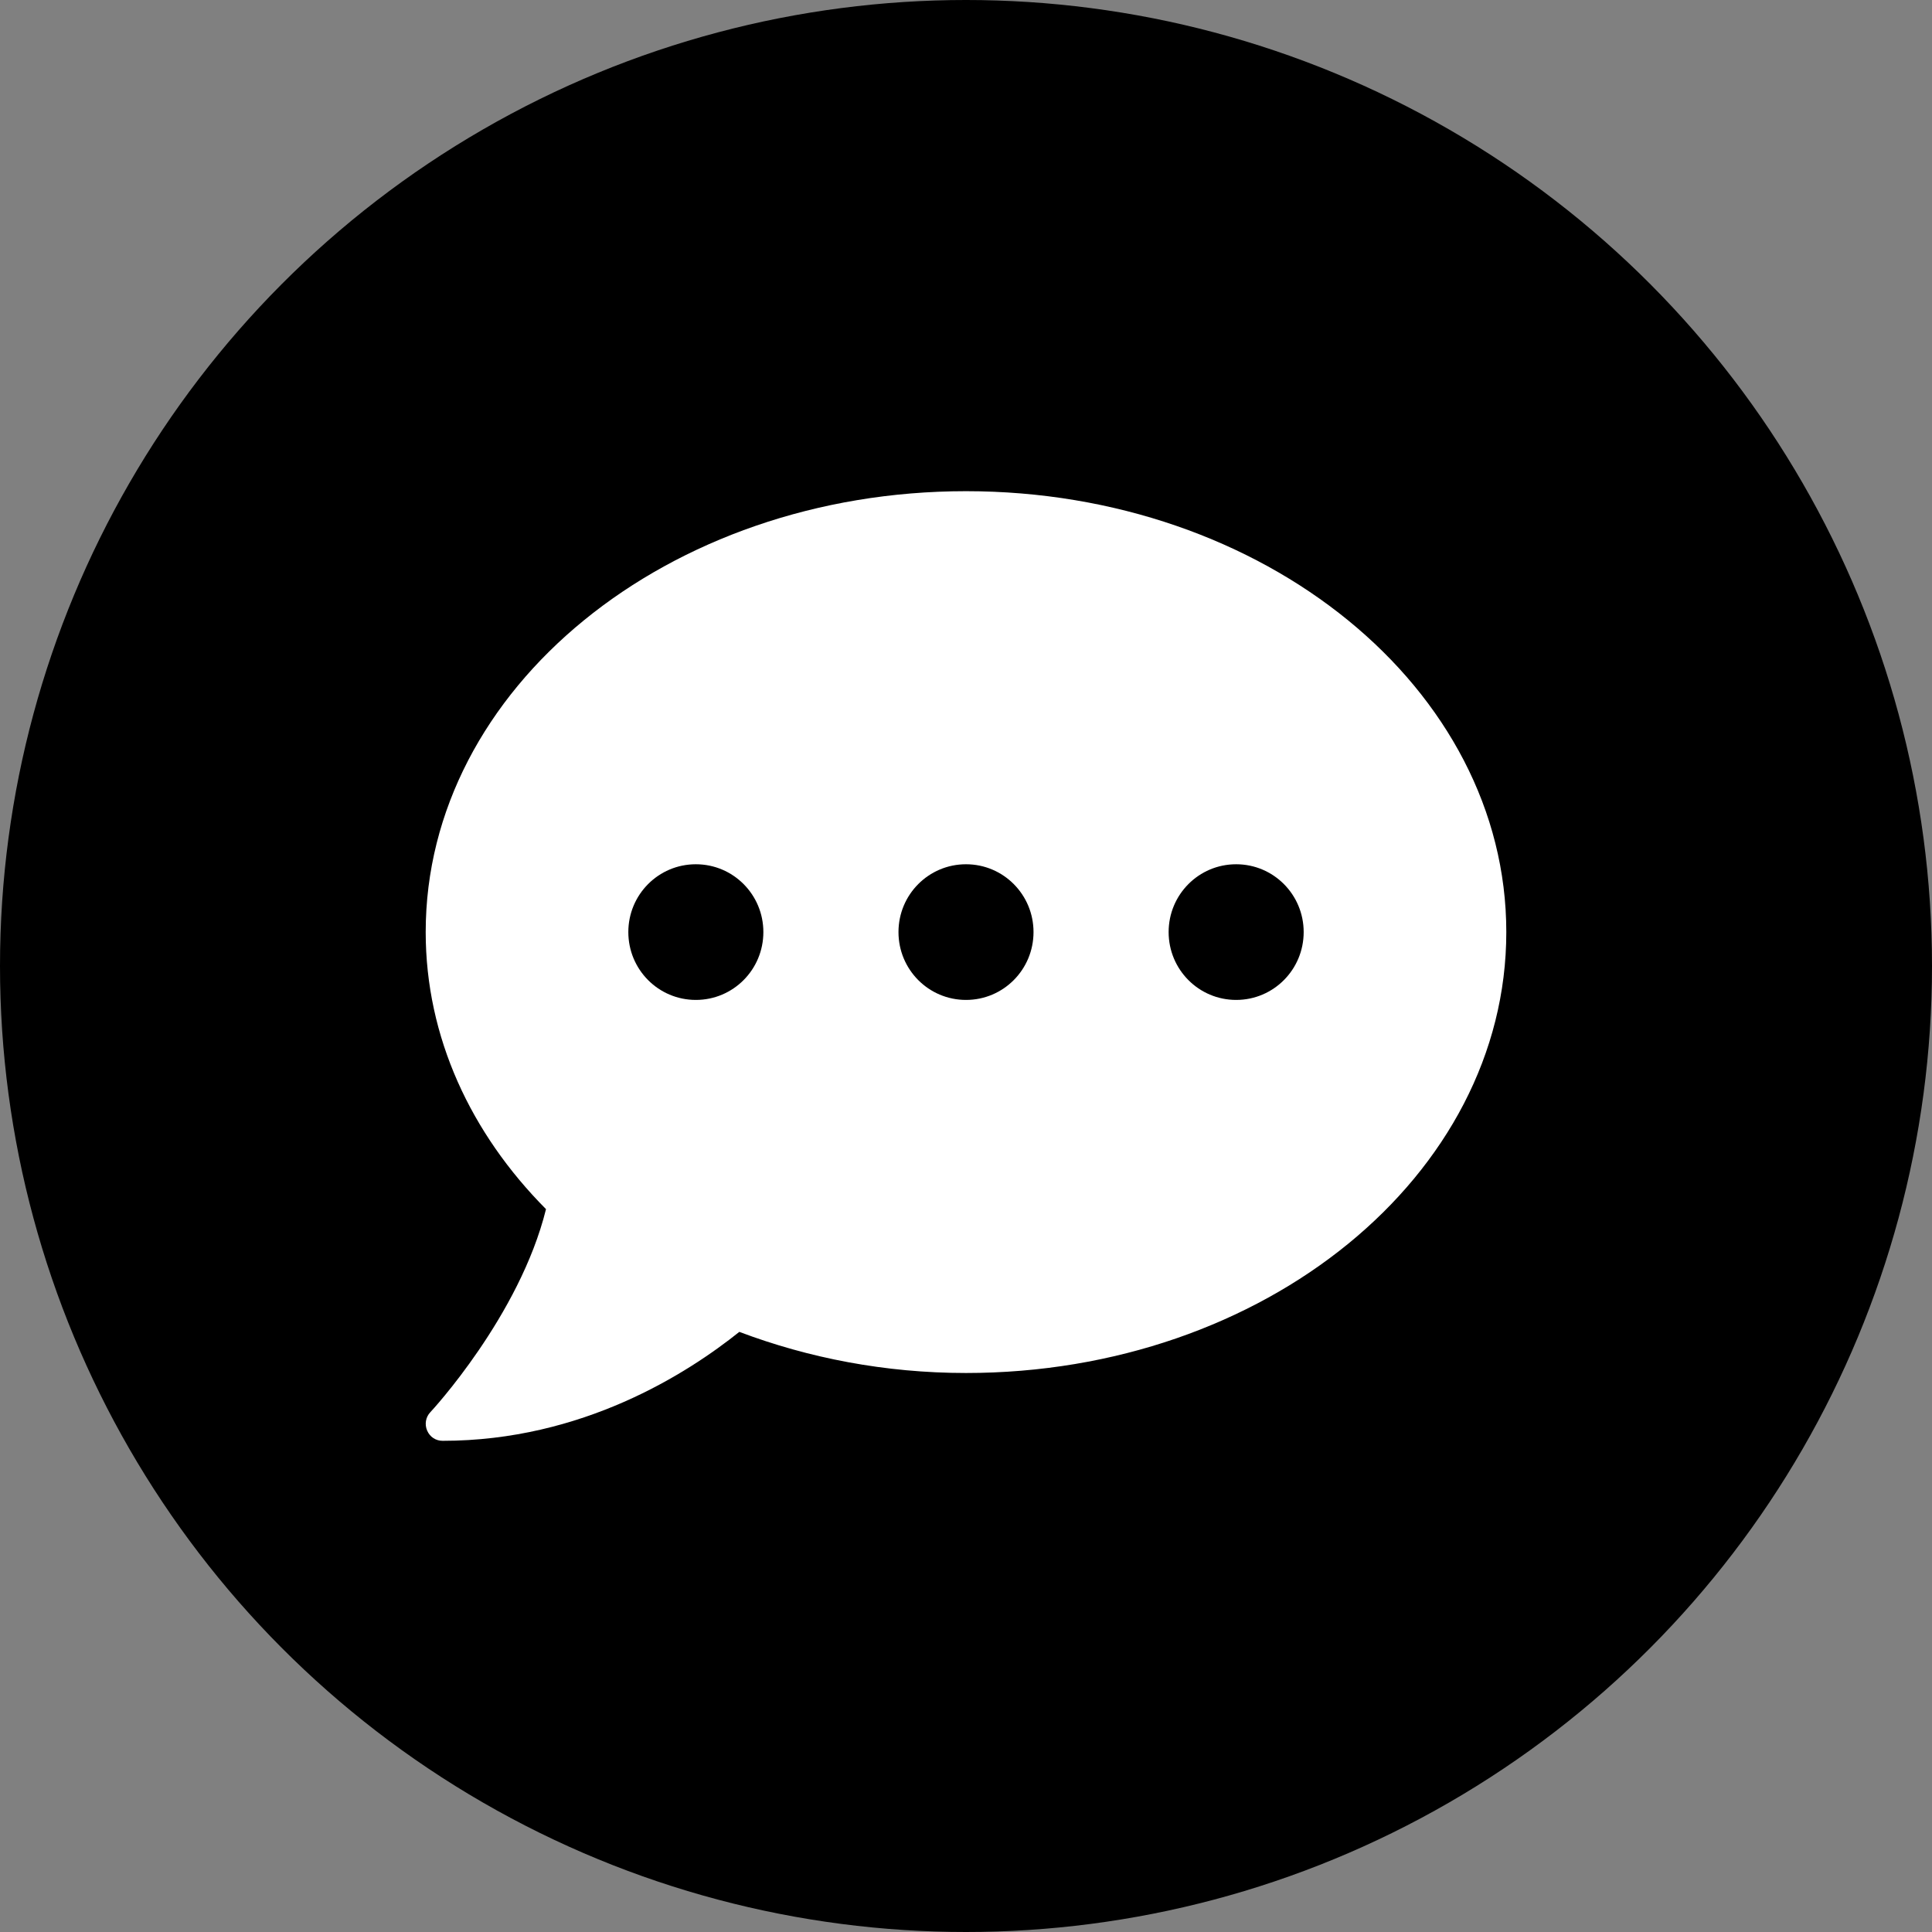<svg width="59" height="59" viewBox="0 0 59 59" fill="none" xmlns="http://www.w3.org/2000/svg">
<rect x="0" y="0" width="59" height="59" fill="#808080" stroke="none"/>
<circle cx="29.5" cy="29.5" r="29.5" fill="black"/>
<path d="M29.5 15C20.386 15 13 21.027 13 28.464C13 31.675 14.379 34.614 16.674 36.925C15.868 40.187 13.174 43.094 13.142 43.126C13 43.275 12.961 43.495 13.045 43.689C13.129 43.883 13.309 44 13.516 44C17.789 44 20.992 41.941 22.578 40.673C24.685 41.469 27.025 41.929 29.5 41.929C38.614 41.929 46 35.902 46 28.464C46 21.027 38.614 15 29.5 15ZM21.25 30.536C20.109 30.536 19.188 29.61 19.188 28.464C19.188 27.319 20.109 26.393 21.25 26.393C22.391 26.393 23.312 27.319 23.312 28.464C23.312 29.61 22.391 30.536 21.25 30.536ZM29.5 30.536C28.359 30.536 27.438 29.61 27.438 28.464C27.438 27.319 28.359 26.393 29.5 26.393C30.641 26.393 31.562 27.319 31.562 28.464C31.562 29.61 30.641 30.536 29.5 30.536ZM37.75 30.536C36.609 30.536 35.688 29.61 35.688 28.464C35.688 27.319 36.609 26.393 37.75 26.393C38.891 26.393 39.812 27.319 39.812 28.464C39.812 29.61 38.891 30.536 37.75 30.536Z" fill="white"/>
</svg>
